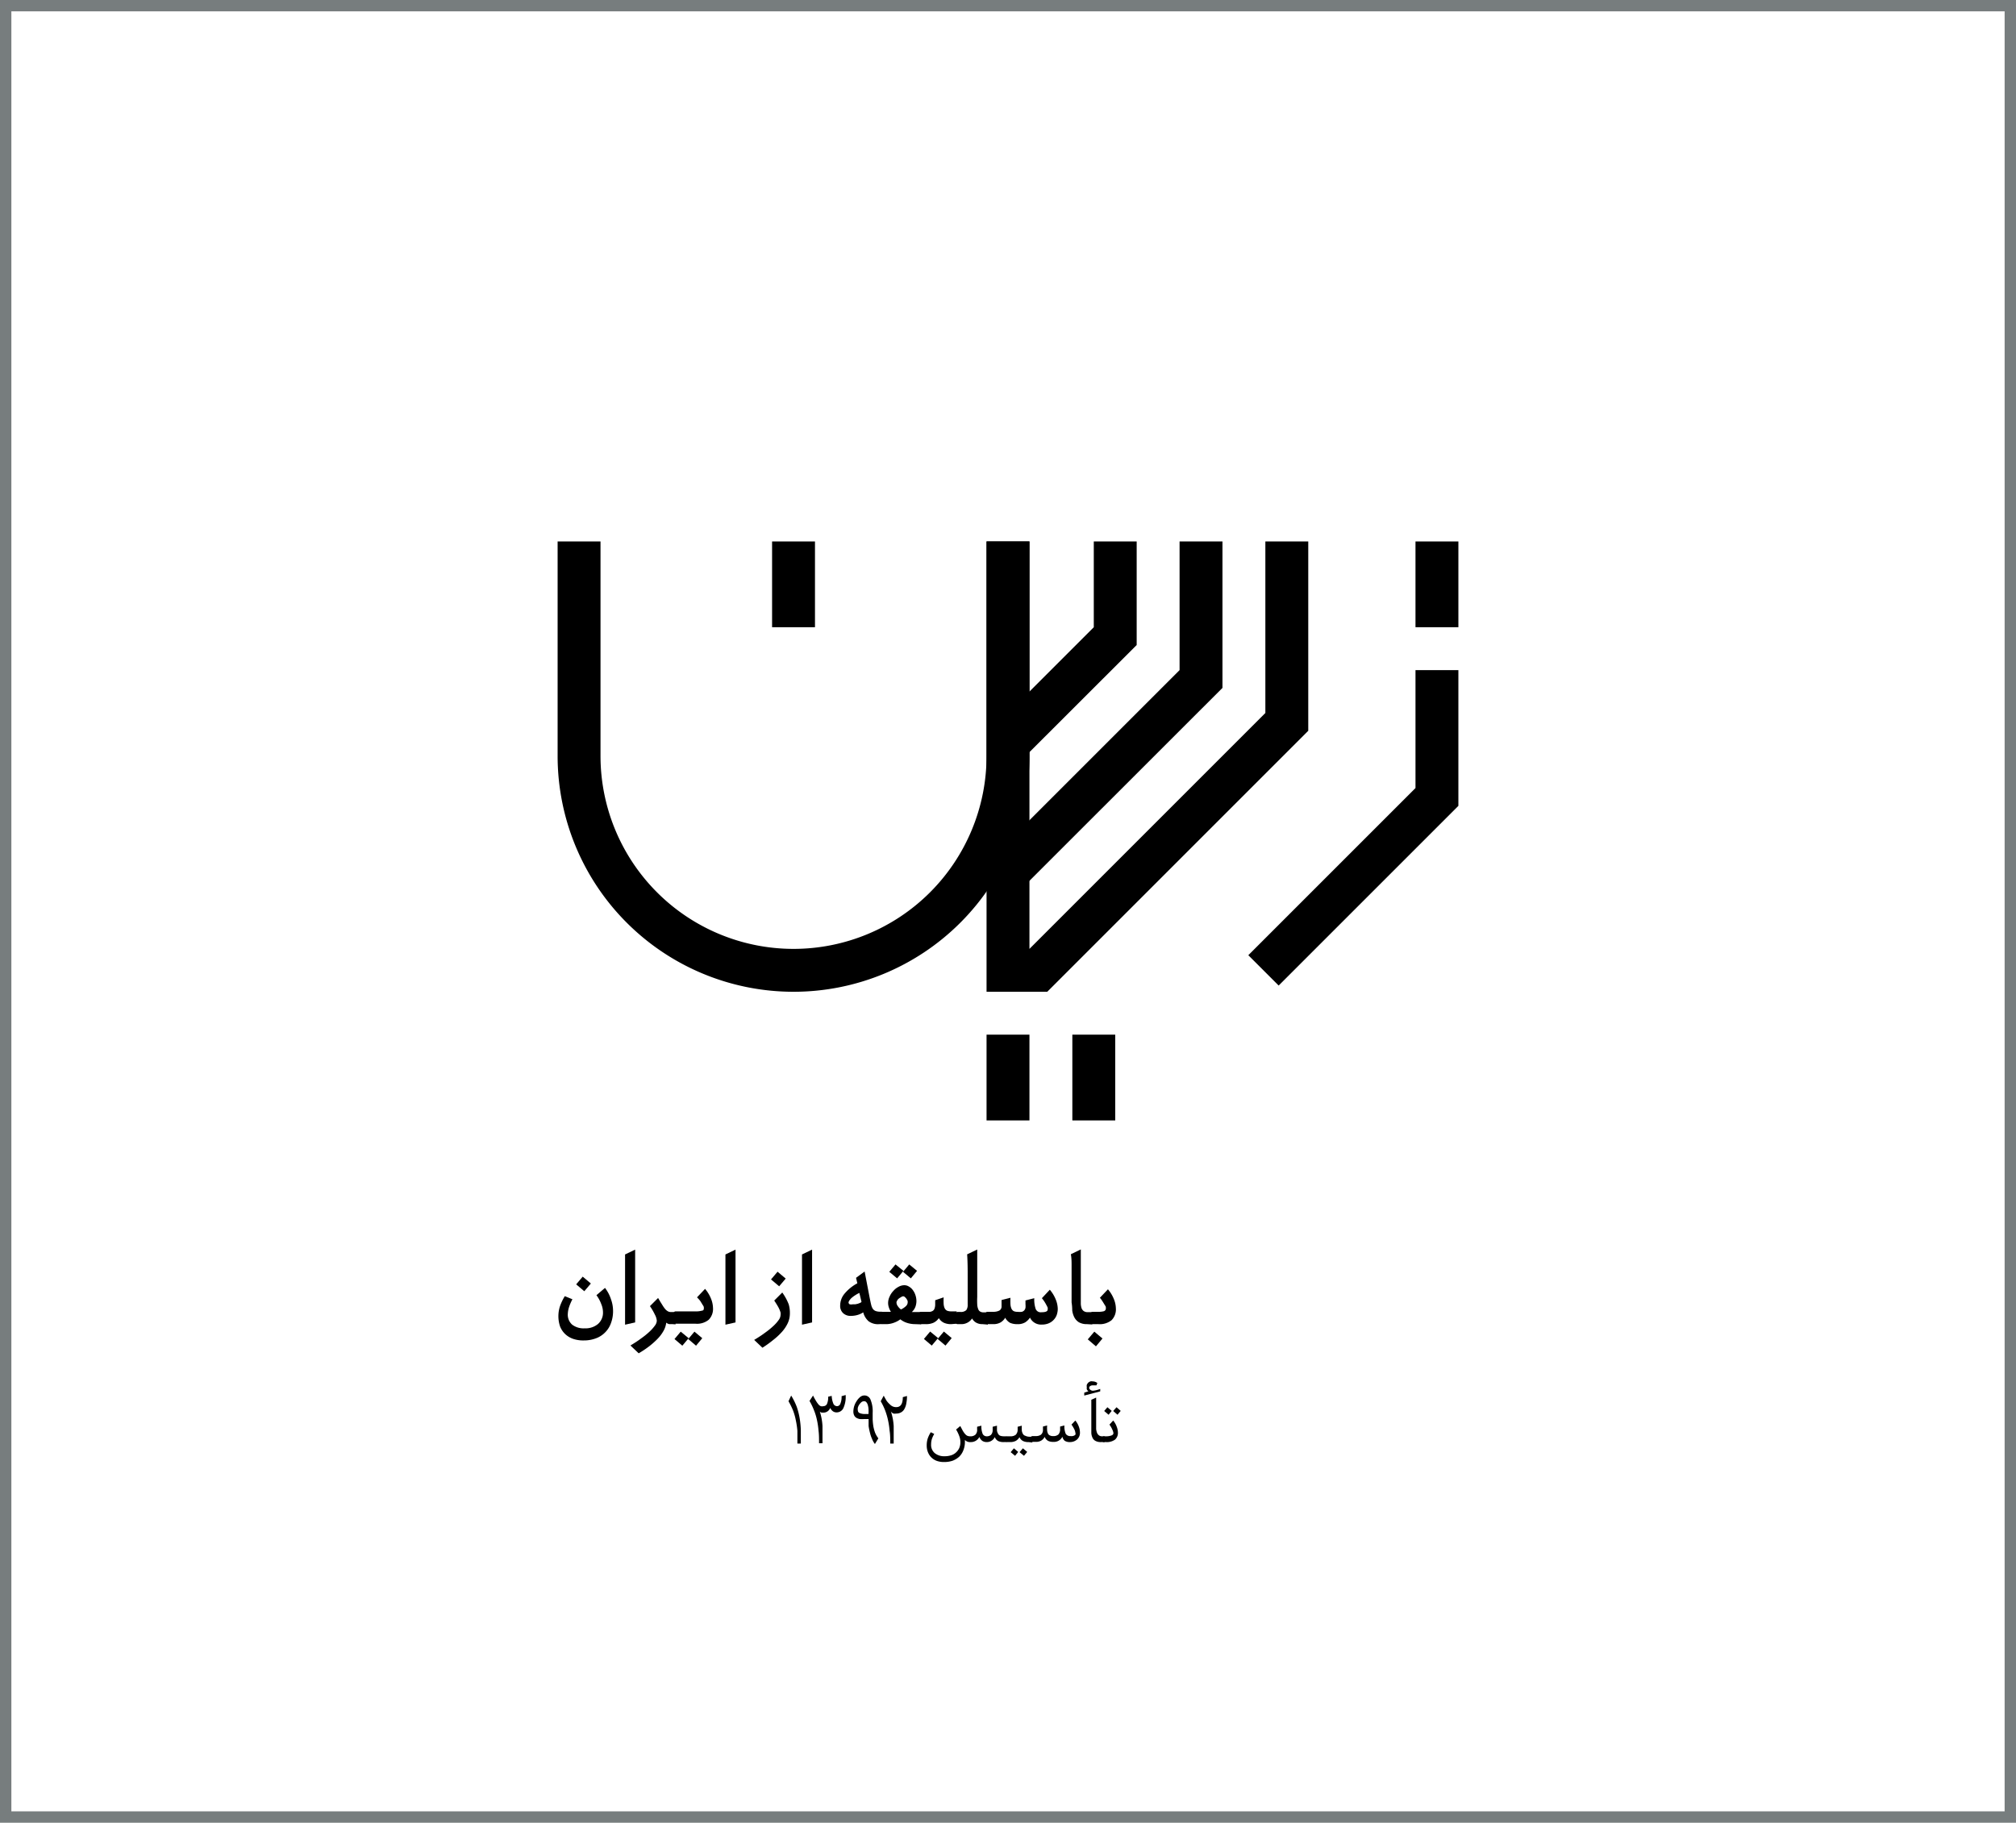 <svg xmlns="http://www.w3.org/2000/svg" viewBox="0 0 188 170"><defs><style>.cls-1{fill:none;}.cls-2{fill:#777d7e;}</style></defs><g id="Graphics"><rect class="cls-1" y="-2" width="188" height="174"/></g><g id="Isolation_Mode" data-name="Isolation Mode"><path class="cls-2" d="M186.94,1.06V168.94H1.06V1.06H186.94M188,0H0V170H188V0Z"/><path d="M56.42,120.12a3.54,3.54,0,0,1,.56,1.07,3.21,3.21,0,0,1,.19,1.06,3.17,3.17,0,0,1-.19,1.14,2.29,2.29,0,0,1-.54.87,2.33,2.33,0,0,1-.86.56,3.17,3.17,0,0,1-1.14.2,2.93,2.93,0,0,1-1-.15,2.07,2.07,0,0,1-.73-.44,2,2,0,0,1-.48-.71,3,3,0,0,1,0-1.92,5,5,0,0,1,.44-.91l.71.29a4.74,4.74,0,0,0-.33.78,2.42,2.42,0,0,0-.1.59,1.23,1.23,0,0,0,.41,1,1.75,1.75,0,0,0,1.16.34,1.81,1.81,0,0,0,1.24-.4,1.4,1.4,0,0,0,.47-1.13,2,2,0,0,0-.16-.73,3.22,3.22,0,0,0-.45-.83Zm-1.93.31-.76-.64.61-.72.76.64Z"/><path d="M59.23,123.34l-.94.21V117l.94-.45Z"/><path d="M62.73,123.5l-.32,0a.67.67,0,0,1-.28-.14,2.06,2.06,0,0,1-.26.78,3.56,3.56,0,0,1-.54.72,7.63,7.63,0,0,1-.77.69c-.3.23-.62.45-1,.67l-.77-.73c.37-.22.71-.44,1-.66a7.06,7.06,0,0,0,.78-.63,4,4,0,0,0,.5-.56.84.84,0,0,0,.18-.46,1.48,1.48,0,0,0-.18-.57,5.52,5.52,0,0,0-.46-.79l.76-.76c.14.24.26.44.37.61a3.19,3.19,0,0,0,.28.41,1,1,0,0,0,.26.22.57.57,0,0,0,.29.07H63v1.15Z"/><path d="M65.63,122.08a.45.45,0,0,0,0-.17c0-.07-.08-.16-.13-.25l-.19-.31A3.55,3.55,0,0,0,65,121l.75-.79a3.25,3.25,0,0,1,.56.93,2.4,2.4,0,0,1,.18.85,1.43,1.43,0,0,1-.4,1.1,1.72,1.72,0,0,1-1.23.37H63q-.1,0-.18-.15a1.29,1.29,0,0,1,0-.84c0-.11.11-.16.18-.16h1.89a1.88,1.88,0,0,0,.53-.06C65.57,122.24,65.63,122.17,65.63,122.08Zm-2,3.43-.73-.62.58-.69.74.61Zm1.28,0-.73-.62.58-.69.73.61Z"/><path d="M68.59,123.34l-.94.21V117l.94-.45Z"/><path d="M73.66,122.52a2.14,2.14,0,0,1-.2.89,3.36,3.36,0,0,1-.54.81,6.08,6.08,0,0,1-.82.76,10.2,10.2,0,0,1-1,.72l-.77-.73c.37-.22.71-.44,1-.66a7.06,7.06,0,0,0,.78-.63,3.42,3.42,0,0,0,.5-.56.84.84,0,0,0,.18-.46.92.92,0,0,0,0-.25,2.92,2.92,0,0,0-.13-.34,3.59,3.59,0,0,0-.21-.38c-.08-.13-.16-.26-.25-.39l.75-.75a4.88,4.88,0,0,1,.6,1.1A2.83,2.83,0,0,1,73.66,122.52Zm-1-2.55-.76-.64.61-.72.76.64Z"/><path d="M75.73,123.34l-.94.21V117l.94-.45Z"/><path d="M82,123.5a1.48,1.48,0,0,1-1-.27,1.65,1.65,0,0,1-.5-.83,1.92,1.92,0,0,1-.52.24,2.28,2.28,0,0,1-.63.09,1,1,0,0,1-.72-.25.91.91,0,0,1-.28-.72,1.73,1.73,0,0,1,.38-1.07,4.06,4.06,0,0,1,1.22-1l-.12-.51.8-.59.48,2.5c.05.24.09.44.13.6a1.17,1.17,0,0,0,.16.39.6.6,0,0,0,.27.2,1.27,1.27,0,0,0,.43.06h.15v1.15Zm-1.86-2.91a2.37,2.37,0,0,0-.35.19,2.44,2.44,0,0,0-.31.22,1,1,0,0,0-.23.24.45.45,0,0,0-.12.24.2.2,0,0,0,.11.17.74.74,0,0,0,.28,0l.23,0,.24-.05.21-.08a.56.56,0,0,0,.14-.09Z"/><path d="M85.33,123.5a2.46,2.46,0,0,1-.72-.11,1.92,1.92,0,0,1-.65-.34,2.3,2.3,0,0,1-.66.34,2.08,2.08,0,0,1-.62.11h-.41q-.1,0-.18-.15a1.3,1.3,0,0,1,0-.84c0-.11.11-.16.18-.16h.53l.28,0a1.69,1.69,0,0,1-.19-.41,1.26,1.26,0,0,1-.07-.41,1.39,1.39,0,0,1,.14-.6,1.75,1.75,0,0,1,.35-.53,1.58,1.58,0,0,1,.48-.38,1.1,1.1,0,0,1,.53-.15.81.81,0,0,1,.45.13,1.13,1.13,0,0,1,.36.33,1.6,1.6,0,0,1,.24.47,1.77,1.77,0,0,1,.09.56,1.61,1.61,0,0,1-.09.51,1.27,1.27,0,0,1-.34.5l.31,0h.56v1.15Zm-1.67-4.27-.73-.61.58-.69.74.6Zm.57,1.67A.45.45,0,0,0,84,121a.86.86,0,0,0-.2.13.49.49,0,0,0-.14.18.32.32,0,0,0-.06.17.61.61,0,0,0,.13.35,1.18,1.18,0,0,0,.29.3,1.68,1.68,0,0,0,.46-.31.5.5,0,0,0,.16-.29.68.68,0,0,0,0-.19.85.85,0,0,0-.1-.19.64.64,0,0,0-.13-.15A.27.27,0,0,0,84.23,120.9Zm.71-1.67-.73-.61.58-.69.73.6Z"/><path d="M88.7,123.5a1.56,1.56,0,0,1-.68-.13,1.13,1.13,0,0,1-.47-.43,1.28,1.28,0,0,1-.5.43,1.69,1.69,0,0,1-.72.13H85.9q-.11,0-.18-.15a1.3,1.3,0,0,1,0-.84c0-.11.11-.16.18-.16h.41l.42,0a.66.66,0,0,0,.27-.1.41.41,0,0,0,.15-.21,1.1,1.1,0,0,0,.06-.35v-.42L88,121a5.34,5.34,0,0,0,0,.62,1.12,1.12,0,0,0,.1.41.49.49,0,0,0,.23.22,1.15,1.15,0,0,0,.41.06h.47v1.15Zm-1.81,2-.73-.62.58-.69.74.61Zm1.28,0-.73-.62.58-.69.73.61Z"/><path d="M91.63,123.5a1.16,1.16,0,0,1-.6-.14,1,1,0,0,1-.38-.39,1.18,1.18,0,0,1-1,.53h-.36q-.11,0-.18-.15a.94.94,0,0,1-.07-.41,1,1,0,0,1,.07-.42c.05-.11.11-.16.18-.16h.26a.72.72,0,0,0,.56-.17.84.84,0,0,0,.13-.53v-.39c0-.2,0-.49,0-.86s0-.85,0-1.42,0-1.25-.05-2l.94-.45v4.43a6.52,6.52,0,0,0,0,.68,1.26,1.26,0,0,0,.09.44.42.42,0,0,0,.19.24.62.62,0,0,0,.33.07h.38v1.14Z"/><path d="M96.05,122.89a1.51,1.51,0,0,1-.46.45,1.32,1.32,0,0,1-.7.16,1.64,1.64,0,0,1-.69-.12,1.13,1.13,0,0,1-.46-.48,1.21,1.21,0,0,1-.47.46,1.34,1.34,0,0,1-.58.14h-.6q-.11,0-.18-.15a1.3,1.3,0,0,1,0-.84c0-.11.11-.16.18-.16h.56a1.25,1.25,0,0,0,.53-.11.43.43,0,0,0,.22-.41v-.58l.83-.21a5.34,5.34,0,0,0,0,.62,1.12,1.12,0,0,0,.1.41.5.5,0,0,0,.21.22.85.85,0,0,0,.35.06,1.54,1.54,0,0,0,.4,0,.48.48,0,0,0,.23-.14.55.55,0,0,0,.11-.23,1.83,1.83,0,0,0,0-.35v-.34l.82-.21a2.76,2.76,0,0,0,.13,1,.5.5,0,0,0,.53.31c.39,0,.59-.08.59-.25a.54.54,0,0,0,0-.18,2.1,2.1,0,0,0-.13-.26,3.49,3.49,0,0,0-.18-.31,3.55,3.55,0,0,0-.23-.31l.74-.79a3.25,3.25,0,0,1,.56.93,2.4,2.4,0,0,1,.18.85,1.74,1.74,0,0,1-.11.61,1.33,1.33,0,0,1-.31.46,1.35,1.35,0,0,1-.47.3,1.64,1.64,0,0,1-.6.1A1.14,1.14,0,0,1,96.05,122.89Z"/><path d="M101.37,123.5a1.49,1.49,0,0,1-.75-.17,1.19,1.19,0,0,1-.43-.46,1.9,1.9,0,0,1-.2-.65q0-.37-.06-.75c0-.31,0-.65,0-1s0-.77,0-1.17,0-.8,0-1.2,0-.77-.07-1.12l.93-.45c0,.37,0,.76,0,1.16s0,.79,0,1.18l0,1.17c0,.39,0,.75,0,1.1,0,.16,0,.32,0,.47a1.59,1.59,0,0,0,.07.4.6.6,0,0,0,.2.27.64.64,0,0,0,.4.1h.4v1.15Z"/><path d="M102.2,125.57l-.76-.65.61-.72.76.64Zm.92-3.49a.45.45,0,0,0,0-.17c0-.07-.08-.16-.13-.25l-.19-.31a3.55,3.55,0,0,0-.23-.31l.75-.79a3.25,3.25,0,0,1,.56.93,2.4,2.4,0,0,1,.18.85,1.43,1.43,0,0,1-.4,1.1,1.76,1.76,0,0,1-1.23.37h-.53q-.1,0-.18-.15a1.3,1.3,0,0,1,0-.84c0-.11.11-.16.18-.16h.53a1.88,1.88,0,0,0,.53-.06C103.05,122.24,103.12,122.17,103.12,122.08Z"/><path d="M73.78,130.16a6.38,6.38,0,0,1,.52,1.05,6.59,6.59,0,0,1,.27,1.06,8.17,8.17,0,0,1,.11,1.12c0,.39,0,.81,0,1.25h-.32c0-.43,0-.82,0-1.19a7.81,7.81,0,0,0-.15-1,5.31,5.31,0,0,0-.26-.91,6.69,6.69,0,0,0-.42-.85Z"/><path d="M75.82,130.16c.1.2.19.36.27.49a2.63,2.63,0,0,0,.23.33.57.57,0,0,0,.22.17.49.49,0,0,0,.25,0,.37.37,0,0,0,.33-.21,1.56,1.56,0,0,0,.11-.67l.33-.08a2.1,2.1,0,0,0,.16.74.38.38,0,0,0,.34.22.33.33,0,0,0,.31-.24,1.57,1.57,0,0,0,.11-.69l.38-.11a2.53,2.53,0,0,1-.22,1.24.69.69,0,0,1-.61.38.58.58,0,0,1-.38-.12.86.86,0,0,1-.23-.3.66.66,0,0,1-.63.44l-.17,0a.33.33,0,0,1-.17-.1A5.29,5.29,0,0,1,76.7,133c0,.48,0,1,0,1.61h-.32c0-.43,0-.82-.05-1.19a7.41,7.41,0,0,0-.15-1,5.35,5.35,0,0,0-.28-.91,6,6,0,0,0-.41-.85Z"/><path d="M81.59,134.68a1.87,1.87,0,0,1-.27-.48,3.07,3.07,0,0,1-.19-.56A5.7,5.7,0,0,1,81,133c0-.21,0-.43,0-.65h-.39a2.85,2.85,0,0,1-.44,0,1,1,0,0,1-.32-.12.56.56,0,0,1-.2-.23.82.82,0,0,1-.07-.37,1.85,1.85,0,0,1,.08-.49,1.87,1.87,0,0,1,.23-.47,1.45,1.45,0,0,1,.32-.37.64.64,0,0,1,.4-.15.61.61,0,0,1,.57.39,2.88,2.88,0,0,1,.2,1.24c0,.2,0,.4,0,.61a6.2,6.2,0,0,0,.06.62,3.77,3.77,0,0,0,.16.6,2.23,2.23,0,0,0,.31.54Zm-.6-2.81a3.64,3.64,0,0,0,0-.48,1.74,1.74,0,0,0-.07-.37.66.66,0,0,0-.14-.25.26.26,0,0,0-.2-.08.38.38,0,0,0-.24.08,1.07,1.07,0,0,0-.2.22,1,1,0,0,0-.14.29.77.77,0,0,0,0,.29.27.27,0,0,0,.18.23,1.21,1.21,0,0,0,.49.08H81Z"/><path d="M83.08,131.64a5.37,5.37,0,0,1,.26,1.37c0,.48,0,1,0,1.63h-.32c0-.43,0-.82-.06-1.19a7.41,7.41,0,0,0-.15-1,6.41,6.41,0,0,0-.27-.91,6,6,0,0,0-.41-.85l.28-.52q.15.28.27.48A2.23,2.23,0,0,0,83,131a.87.87,0,0,0,.26.18.79.79,0,0,0,.32.06c.41,0,.61-.31.61-.93l.39-.11a3.4,3.4,0,0,1-.06.67,1.52,1.52,0,0,1-.17.52.77.77,0,0,1-.31.33.9.9,0,0,1-.48.12.67.67,0,0,1-.24,0A.53.53,0,0,1,83.08,131.64Z"/><path d="M93.6,134.5a1.15,1.15,0,0,1-.52-.1.68.68,0,0,1-.31-.37.82.82,0,0,1-.76.47.75.75,0,0,1-.4-.11.78.78,0,0,1-.28-.37.88.88,0,0,1-.82.48.65.65,0,0,1-.53-.2,1,1,0,0,1,0,.16v.15a2.11,2.11,0,0,1-.17.72,1.64,1.64,0,0,1-.38.55,2,2,0,0,1-.6.36,2.43,2.43,0,0,1-.79.12,2,2,0,0,1-.66-.1,1.39,1.39,0,0,1-.84-.8,1.67,1.67,0,0,1-.12-.65,2.08,2.08,0,0,1,.09-.63,2.73,2.73,0,0,1,.29-.6l.32.16a2.56,2.56,0,0,0-.22.48,1.64,1.64,0,0,0-.07.48,1,1,0,0,0,.33.82,1.37,1.37,0,0,0,.93.3,1.91,1.91,0,0,0,.61-.09,1.17,1.17,0,0,0,.46-.27,1.25,1.25,0,0,0,.3-.42,1.42,1.42,0,0,0,.1-.55,1.54,1.54,0,0,0-.11-.56,3.29,3.29,0,0,0-.29-.6l.39-.33.21.4a2,2,0,0,0,.2.3.82.82,0,0,0,.22.2.65.65,0,0,0,.29.06.67.67,0,0,0,.49-.15.63.63,0,0,0,.16-.5v-.24l.4-.1a1.78,1.78,0,0,0,.12.77.41.41,0,0,0,.39.22.59.59,0,0,0,.37-.12.62.62,0,0,0,.17-.45v-.32l.4-.1c0,.18,0,.33,0,.45a.87.87,0,0,0,.11.31.39.39,0,0,0,.2.18,1.06,1.06,0,0,0,.34.05h.26v.54Z"/><path d="M95.92,134.5a1.12,1.12,0,0,1-.52-.1.73.73,0,0,1-.33-.36.9.9,0,0,1-.35.35,1.11,1.11,0,0,1-.52.11h-.28a.12.12,0,0,1-.12-.08.29.29,0,0,1,0-.19.27.27,0,0,1,0-.19.14.14,0,0,1,.12-.08h.28a.8.8,0,0,0,.51-.13.66.66,0,0,0,.19-.49v-.27l.39-.1a3,3,0,0,0,0,.47.8.8,0,0,0,.11.31.37.37,0,0,0,.21.16A.92.92,0,0,0,96,134h.27v.54Zm-1.26,1.28-.41-.34.3-.36.4.34Zm.83,0-.41-.34.31-.36.4.34Z"/><path d="M99.07,134a.86.86,0,0,1-.84.48,1,1,0,0,1-.5-.1.73.73,0,0,1-.31-.37.85.85,0,0,1-.34.36.94.94,0,0,1-.45.11h-.36a.12.12,0,0,1-.12-.08.36.36,0,0,1-.05-.19.33.33,0,0,1,.05-.19.14.14,0,0,1,.12-.08h.33a.81.81,0,0,0,.46-.12.56.56,0,0,0,.2-.45v-.32l.39-.1a3,3,0,0,0,0,.47.81.81,0,0,0,.09.31.37.37,0,0,0,.19.16.56.56,0,0,0,.28.05.68.68,0,0,0,.49-.15.71.71,0,0,0,.16-.5v-.24l.4-.1a1.78,1.78,0,0,0,.12.77.49.49,0,0,0,.46.22.52.52,0,0,0,.17,0,.43.43,0,0,0,.16-.05.27.27,0,0,0,.12-.09.2.2,0,0,0,0-.13,1.25,1.25,0,0,0-.08-.31,3.08,3.08,0,0,0-.29-.49l.36-.38a1.88,1.88,0,0,1,.33.58,1.58,1.58,0,0,1,.1.53.84.84,0,0,1-.27.66,1,1,0,0,1-.66.24.87.87,0,0,1-.49-.12A.7.7,0,0,1,99.07,134Z"/><path d="M102.6,129.77l-1.49.39v-.27l.39-.13a.43.43,0,0,1-.15-.18.53.53,0,0,1,0-.2.56.56,0,0,1,0-.23.8.8,0,0,1,.13-.19.67.67,0,0,1,.2-.12.54.54,0,0,1,.22,0,.7.7,0,0,1,.43.15l-.08.22-.17,0h-.18a.41.41,0,0,0-.23.06.22.22,0,0,0-.1.16.24.24,0,0,0,.12.2.36.36,0,0,0,.25.08,2.44,2.44,0,0,0,.66-.17Zm.07,4.73a1,1,0,0,1-.53-.12.62.62,0,0,1-.27-.31,1.13,1.13,0,0,1-.1-.43c0-.16,0-.33,0-.5s0-.45,0-.66v-.59c0-.2,0-.41,0-.62s0-.46,0-.72l.45-.2c0,.32,0,.58,0,.78v1.75c0,.14,0,.28,0,.41a1.54,1.54,0,0,0,.08.34.55.55,0,0,0,.18.24.47.47,0,0,0,.3.09h.23v.54Z"/><path d="M103.83,133.66a1,1,0,0,0-.09-.3,2.36,2.36,0,0,0-.28-.49l.35-.38a1.88,1.88,0,0,1,.33.58,1.62,1.62,0,0,1,.11.53.83.83,0,0,1-.27.67,1.3,1.3,0,0,1-.84.23h-.22a.12.12,0,0,1-.11-.08.29.29,0,0,1,0-.19.27.27,0,0,1,0-.19.14.14,0,0,1,.11-.08h.23a1.33,1.33,0,0,0,.47-.07C103.76,133.85,103.83,133.77,103.83,133.66Zm-.45-1.71-.41-.35.3-.35.4.34Zm.83,0-.4-.35.31-.35.39.34Z"/><path d="M74,92.5a22,22,0,0,1-22-22v-20h4v20a18,18,0,0,0,36,0v-20h4v20A22,22,0,0,1,74,92.5Z"/><polygon points="119.24 91.92 116.41 89.09 132 73.5 132 62.5 136 62.5 136 75.16 119.24 91.92"/><rect x="72" y="50.5" width="4" height="8"/><rect x="132" y="50.5" width="4" height="8"/><rect x="92" y="96.5" width="4" height="8"/><rect x="100" y="96.5" width="4" height="8"/><polygon points="95.41 70.74 92.59 67.91 102 58.5 102 50.5 106 50.5 106 60.16 95.41 70.74"/><polygon points="95.41 82.74 92.59 79.91 110 62.5 110 50.5 114 50.5 114 64.16 95.41 82.74"/><polygon points="97.66 92.5 92 92.5 92 50.5 96 50.5 96 88.5 118 66.5 118 50.5 122 50.5 122 68.16 97.66 92.5"/></g></svg>